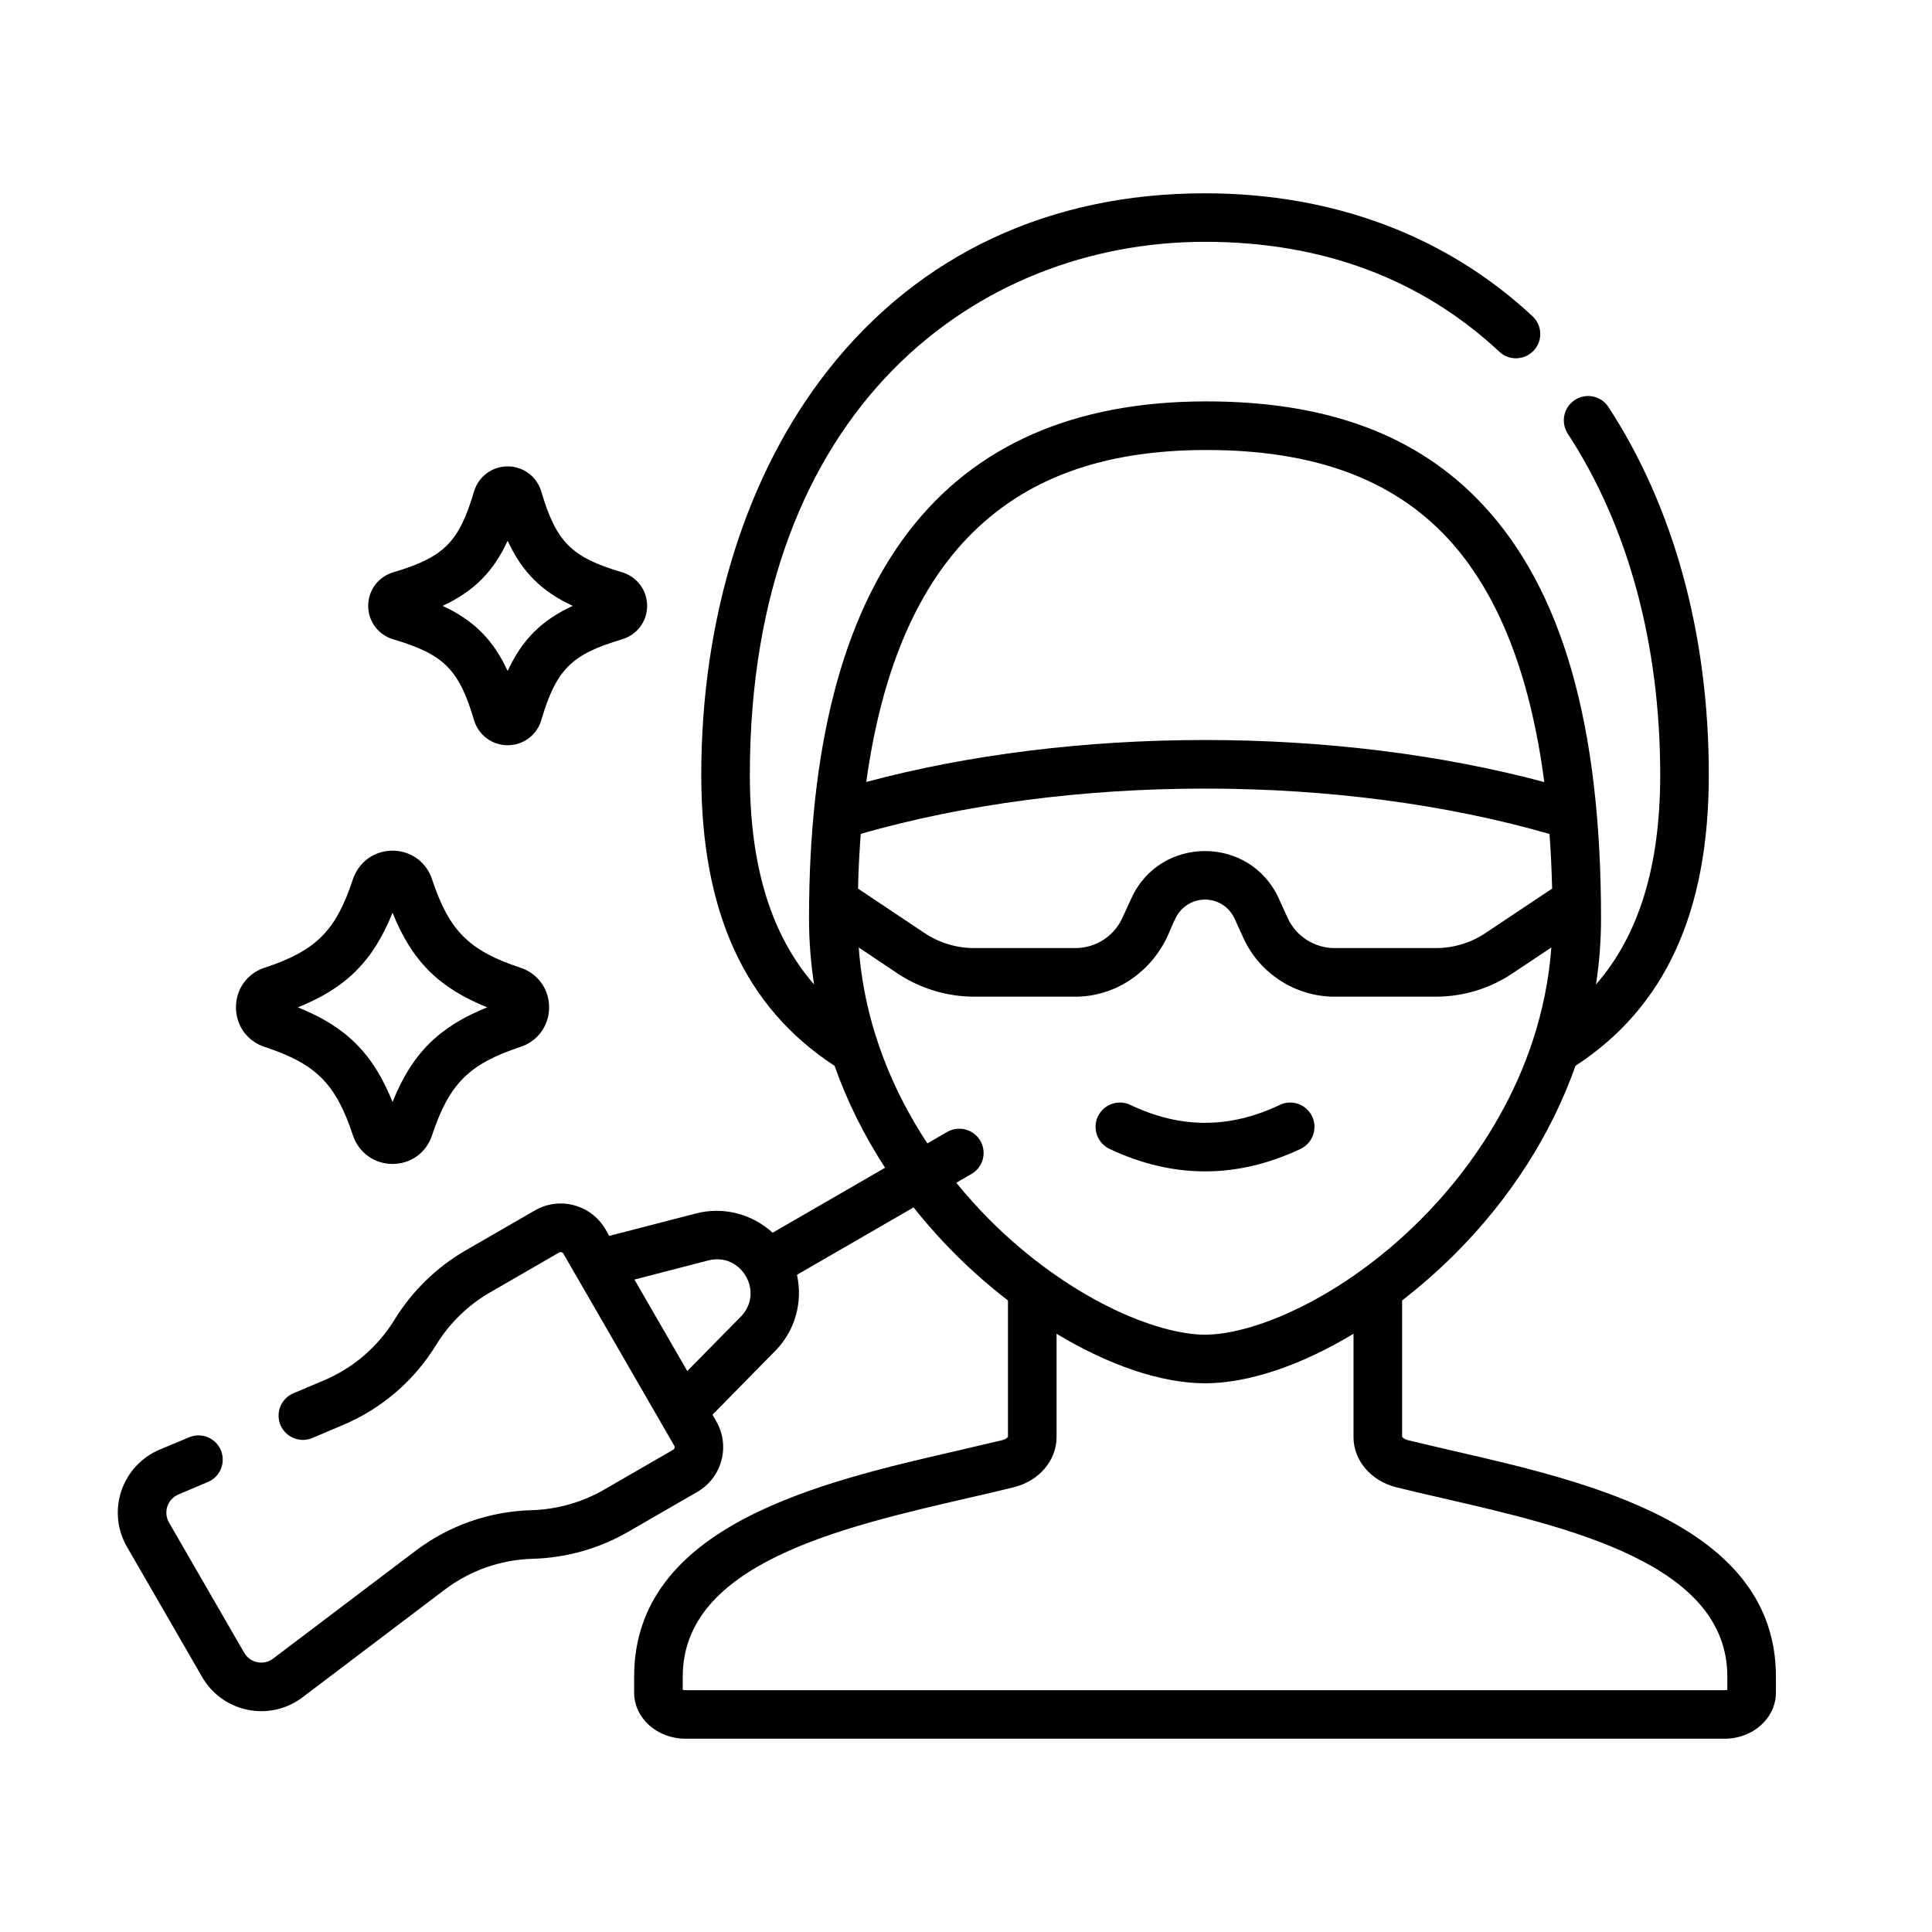 <svg xmlns="http://www.w3.org/2000/svg" xmlns:xlink="http://www.w3.org/1999/xlink" width="100" zoomAndPan="magnify" viewBox="0 0 75 75" height="100" preserveAspectRatio="xMidYMid meet" version="1.0"><defs><clipPath id="b1b7c671dc"><path d="M 4.457 7.5 L 68.957 7.5 L 68.957 67.5 L 4.457 67.5 Z M 4.457 7.5 " clip-rule="nonzero"/></clipPath></defs><g clip-path="url(#b1b7c671dc)"><path fill="#000000" d="M 56.41 56.32 C 55.789 56.176 55.199 56.039 54.652 55.906 C 54.508 55.871 54.445 55.801 54.43 55.777 L 54.43 50.484 C 55.129 49.941 55.812 49.344 56.465 48.695 C 58.629 46.535 60.219 44.035 61.16 41.375 C 64.641 39.105 66.336 35.41 66.336 30.082 C 66.336 24.652 64.988 19.711 62.441 15.801 C 62.156 15.363 61.57 15.242 61.137 15.527 C 60.699 15.812 60.578 16.395 60.859 16.832 C 63.211 20.434 64.449 25.016 64.449 30.082 C 64.449 33.609 63.629 36.297 61.957 38.215 C 62.086 37.371 62.152 36.516 62.152 35.656 C 62.152 28.148 60.648 22.891 57.555 19.586 C 55.035 16.891 51.527 15.582 46.832 15.582 C 46.824 15.582 46.816 15.582 46.809 15.582 C 36.59 15.594 31.406 22.348 31.406 35.656 C 31.406 36.516 31.473 37.371 31.602 38.215 C 29.93 36.297 29.109 33.609 29.109 30.082 C 29.109 15.785 37.984 9.387 46.777 9.387 C 51.328 9.387 55.172 10.824 58.207 13.656 C 58.586 14.012 59.184 13.988 59.539 13.609 C 59.895 13.227 59.875 12.633 59.492 12.277 C 56.145 9.152 51.75 7.504 46.777 7.504 C 40.746 7.504 35.688 9.871 32.152 14.359 C 28.973 18.391 27.223 23.977 27.223 30.082 C 27.223 35.41 28.918 39.105 32.398 41.375 C 32.883 42.746 33.539 44.074 34.359 45.332 L 29.992 47.855 C 29.211 47.133 28.094 46.828 27.023 47.105 L 23.652 47.977 L 23.504 47.723 C 22.953 46.766 21.723 46.434 20.766 46.988 L 18.078 48.539 C 16.957 49.188 16 50.117 15.32 51.223 C 14.668 52.285 13.715 53.105 12.566 53.59 L 11.391 54.086 C 10.91 54.289 10.688 54.84 10.887 55.32 C 11.09 55.801 11.645 56.023 12.125 55.824 L 13.301 55.324 C 14.812 54.688 16.07 53.609 16.93 52.211 C 17.445 51.371 18.168 50.664 19.023 50.172 L 21.707 48.621 C 21.766 48.59 21.84 48.609 21.871 48.668 L 26.172 56.117 C 26.207 56.176 26.188 56.25 26.129 56.281 L 23.445 57.832 C 22.59 58.324 21.617 58.598 20.633 58.625 C 18.992 58.672 17.43 59.219 16.121 60.211 L 10.602 64.387 C 10.238 64.664 9.711 64.559 9.48 64.16 L 6.559 59.102 C 6.332 58.703 6.5 58.195 6.926 58.016 L 8.07 57.531 C 8.551 57.332 8.773 56.777 8.574 56.297 C 8.371 55.816 7.816 55.594 7.336 55.797 L 6.191 56.277 C 5.492 56.574 4.953 57.156 4.711 57.875 C 4.469 58.598 4.547 59.387 4.926 60.043 L 7.848 65.102 C 8.641 66.477 10.465 66.855 11.742 65.891 L 17.258 61.715 C 18.254 60.961 19.438 60.547 20.684 60.512 C 21.98 60.477 23.262 60.113 24.387 59.465 L 27.07 57.914 C 28.027 57.363 28.359 56.133 27.805 55.176 L 27.66 54.918 L 30.102 52.434 C 30.875 51.648 31.172 50.527 30.938 49.488 L 35.465 46.871 C 36.527 48.211 37.766 49.434 39.129 50.484 L 39.129 55.777 C 39.117 55.801 39.051 55.871 38.91 55.906 C 38.355 56.039 37.77 56.176 37.148 56.32 C 31.859 57.535 24.617 59.203 24.617 65.086 L 24.617 65.707 C 24.617 66.695 25.508 67.496 26.602 67.496 L 66.957 67.496 C 68.051 67.496 68.941 66.695 68.941 65.707 L 68.941 65.086 C 68.941 59.203 61.699 57.535 56.41 56.32 Z M 28.758 51.113 L 26.68 53.223 L 24.629 49.672 L 27.496 48.93 C 28.777 48.598 29.684 50.168 28.758 51.113 Z M 33.414 32.371 C 37.414 31.223 42.016 30.613 46.781 30.613 C 51.547 30.613 56.152 31.223 60.152 32.375 C 60.203 33.059 60.234 33.766 60.254 34.496 L 57.664 36.223 C 57.09 36.605 56.422 36.805 55.73 36.805 L 51.812 36.805 C 51.031 36.805 50.312 36.348 49.988 35.637 L 49.637 34.867 C 48.52 32.434 45.043 32.422 43.922 34.867 L 43.57 35.633 C 43.246 36.348 42.527 36.805 41.746 36.805 L 37.828 36.805 C 37.137 36.805 36.469 36.605 35.895 36.223 L 33.309 34.496 C 33.324 33.766 33.363 33.055 33.414 32.371 Z M 37.551 20.887 C 39.75 18.59 42.777 17.473 46.812 17.469 L 46.832 17.469 C 50.977 17.469 54.031 18.582 56.176 20.871 C 58.137 22.969 59.398 26.148 59.949 30.359 C 55.957 29.293 51.438 28.727 46.781 28.727 C 42.129 28.727 37.617 29.289 33.629 30.355 C 34.203 26.184 35.516 23.008 37.551 20.887 Z M 37.121 45.914 L 37.711 45.574 C 38.164 45.316 38.316 44.738 38.059 44.289 C 37.797 43.836 37.219 43.684 36.77 43.941 L 36 44.387 C 34.723 42.449 33.566 39.887 33.336 36.781 L 34.848 37.793 C 35.734 38.379 36.766 38.691 37.828 38.691 L 41.746 38.691 C 43.262 38.691 44.617 37.785 45.285 36.422 C 45.574 35.832 45.629 35.422 46.098 35.121 C 46.754 34.703 47.609 34.969 47.922 35.652 L 48.273 36.422 C 48.906 37.801 50.297 38.691 51.812 38.691 L 55.73 38.691 C 56.793 38.691 57.824 38.383 58.711 37.789 L 60.223 36.781 C 59.84 41.914 56.922 45.578 55.133 47.363 C 52.066 50.422 48.652 51.812 46.781 51.812 C 44.906 51.812 41.492 50.422 38.426 47.363 C 38.035 46.969 37.586 46.484 37.121 45.914 Z M 67.055 65.598 C 67.031 65.605 67 65.613 66.957 65.613 L 26.602 65.613 C 26.562 65.613 26.527 65.605 26.504 65.598 L 26.504 65.086 C 26.504 60.703 32.641 59.293 37.57 58.156 C 38.199 58.012 38.793 57.875 39.359 57.734 C 40.336 57.492 41.016 56.695 41.016 55.789 L 41.016 51.777 C 43.035 52.996 45.082 53.699 46.781 53.699 C 48.477 53.699 50.523 52.996 52.543 51.777 L 52.543 55.789 C 52.543 56.695 53.223 57.492 54.199 57.734 C 54.762 57.875 55.359 58.012 55.988 58.156 C 60.918 59.293 67.055 60.703 67.055 65.086 Z M 67.055 65.598 " fill-opacity="1" fill-rule="nonzero"/></g><path fill="#000000" d="M 50.492 44.598 C 50.961 44.371 51.16 43.809 50.938 43.34 C 50.715 42.871 50.152 42.668 49.684 42.891 C 47.73 43.82 45.828 43.82 43.875 42.891 C 43.406 42.668 42.844 42.871 42.621 43.34 C 42.398 43.809 42.598 44.371 43.066 44.598 C 44.301 45.18 45.539 45.473 46.781 45.473 C 48.02 45.473 49.258 45.18 50.492 44.598 Z M 50.492 44.598 " fill-opacity="1" fill-rule="nonzero"/><path fill="#000000" d="M 10.273 40.641 C 12.27 41.301 13.039 42.07 13.699 44.07 C 13.926 44.746 14.527 45.184 15.238 45.184 C 15.949 45.184 16.551 44.746 16.773 44.07 C 17.438 42.07 18.207 41.301 20.203 40.641 C 20.879 40.418 21.316 39.812 21.316 39.105 C 21.316 38.395 20.879 37.789 20.203 37.566 C 18.207 36.906 17.438 36.137 16.773 34.137 C 16.551 33.461 15.949 33.023 15.238 33.023 C 14.527 33.023 13.926 33.461 13.699 34.137 C 13.039 36.137 12.27 36.906 10.273 37.566 C 9.594 37.789 9.16 38.395 9.16 39.105 C 9.16 39.812 9.594 40.418 10.273 40.641 Z M 15.238 35.43 C 15.988 37.305 17.039 38.352 18.914 39.105 C 17.039 39.855 15.988 40.906 15.238 42.781 C 14.488 40.906 13.438 39.855 11.562 39.105 C 13.438 38.352 14.488 37.305 15.238 35.43 Z M 15.238 35.43 " fill-opacity="1" fill-rule="nonzero"/><path fill="#000000" d="M 15.27 24.82 C 17.234 25.402 17.82 25.988 18.402 27.957 C 18.578 28.539 19.102 28.93 19.707 28.93 C 20.312 28.93 20.84 28.539 21.012 27.957 C 21.594 25.988 22.18 25.402 24.145 24.82 C 24.727 24.648 25.121 24.125 25.121 23.52 C 25.121 22.91 24.727 22.387 24.145 22.215 C 22.18 21.633 21.594 21.047 21.012 19.078 C 20.836 18.496 20.312 18.105 19.707 18.105 C 19.102 18.105 18.578 18.496 18.402 19.078 C 17.82 21.047 17.234 21.633 15.27 22.215 C 14.688 22.387 14.293 22.91 14.293 23.52 C 14.293 24.125 14.688 24.648 15.27 24.82 Z M 19.707 20.992 C 20.266 22.203 21.023 22.957 22.234 23.52 C 21.023 24.078 20.266 24.836 19.707 26.047 C 19.148 24.836 18.391 24.078 17.18 23.52 C 18.391 22.957 19.148 22.203 19.707 20.992 Z M 19.707 20.992 " fill-opacity="1" fill-rule="nonzero"/></svg>